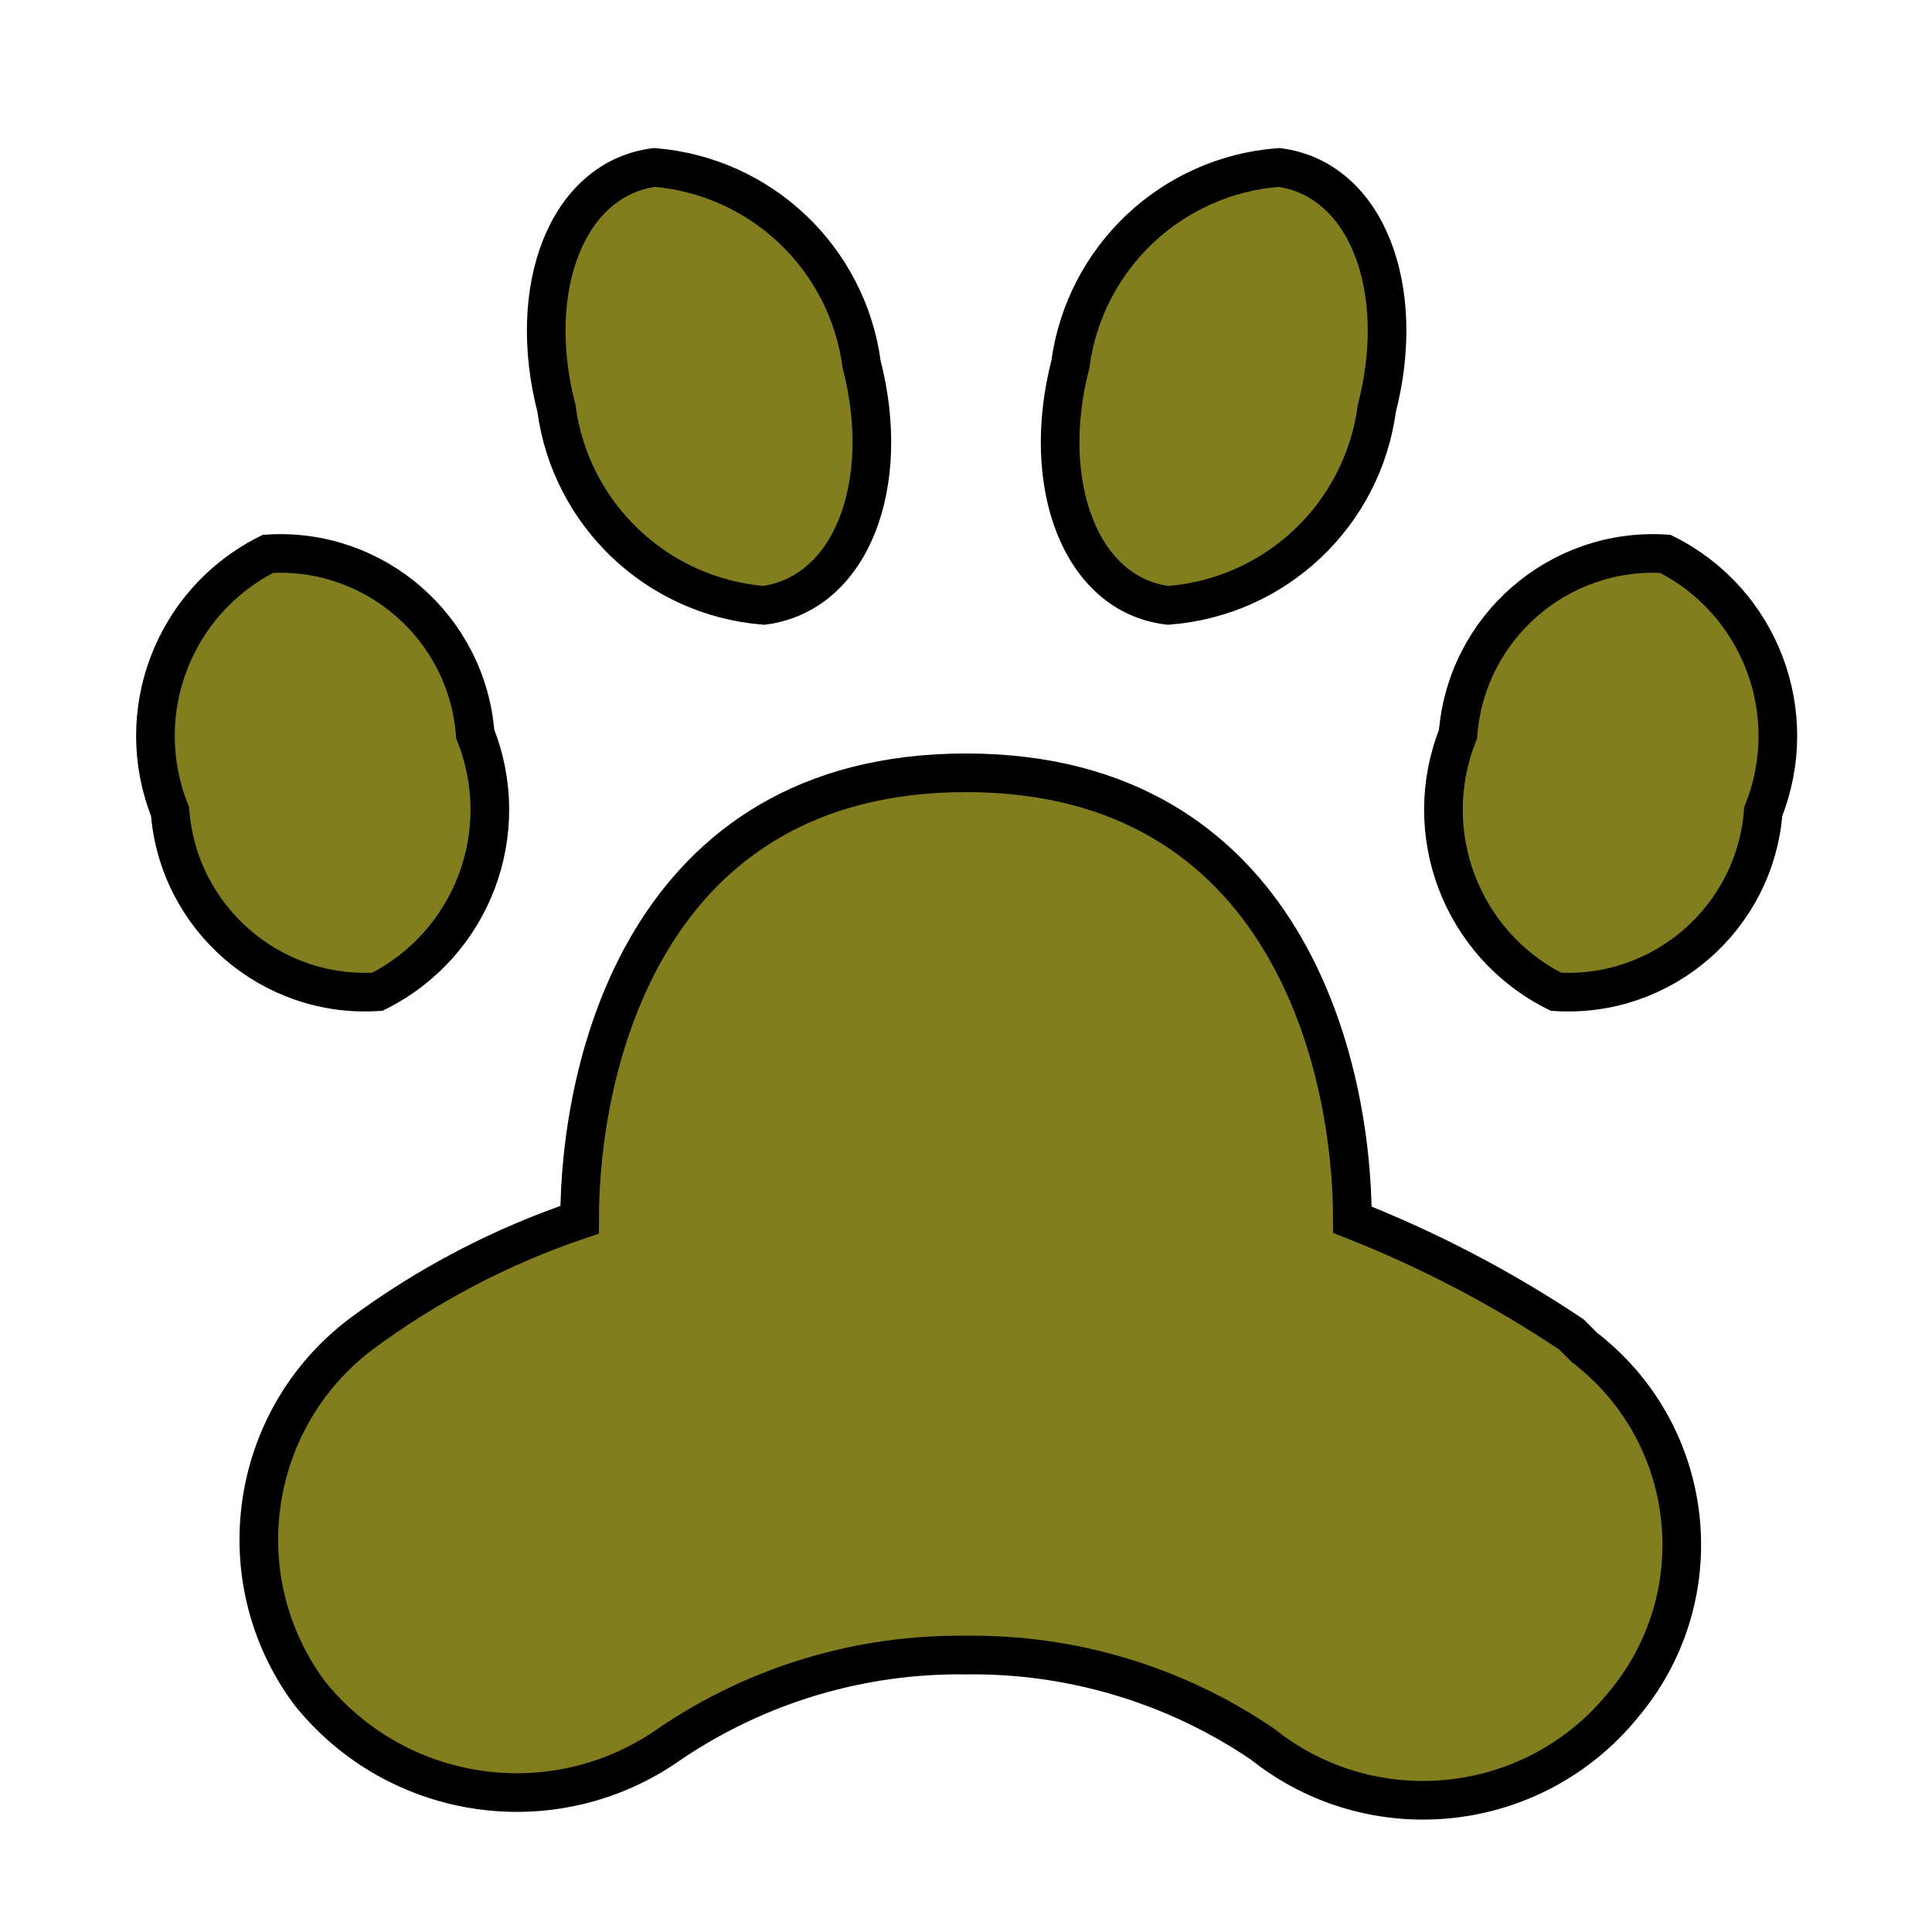 <?xml version="1.0" encoding="UTF-8"?>
<svg fill="#827d1e" version="1.1" id="veterinary-15" xmlns="http://www.w3.org/2000/svg" width="15px" height="15px" viewBox="0 0 15 15">
  <path stroke="black" stroke-width="0.3" id="path3340" d="M7.5,6c-2.5,0-3,2.28-3,3.47l0,0c-0.61,0.206-1.183,0.506-1.7,0.89&#xA;&#x9;c-0.871,0.661-1.049,1.9-0.4,2.78c0.68,0.854,1.908,1.03,2.8,0.4c0.678-0.46,1.481-0.701,2.3-0.69&#xA;&#x9;c0.819-0.011,1.622,0.23,2.3,0.69c0.858,0.685,2.107,0.551,2.8-0.3c0.689-0.813,0.588-2.031-0.226-2.72&#xA;&#x9;c-0.024-0.021-0.049-0.041-0.074-0.06l-0.1-0.1c-0.533-0.356-1.103-0.655-1.7-0.89l0,0C10.5,8.29,10,6,7.5,6z"/>
  <path stroke="black" stroke-width="0.3" id="ellipse4153" d="M2.08,4.3c-0.735,0.368-1.065,1.237-0.76,2c0.064,0.828,0.781,1.452,1.61,1.4&#xA;&#x9;c0.735-0.368,1.065-1.237,0.76-2C3.626,4.872,2.909,4.248,2.08,4.3z"/>
  <path stroke="black" stroke-width="0.3" id="ellipse4163" d="M12.93,4.3c0.735,0.368,1.065,1.237,0.76,2c-0.064,0.828-0.781,1.452-1.61,1.4&#xA;&#x9;c-0.735-0.368-1.065-1.237-0.76-2C11.384,4.872,12.101,4.248,12.93,4.3z"/>
  <path stroke="black" stroke-width="0.3" id="ellipse4165" d="M5.08,1.3c-0.68,0.09-1,0.94-0.76,1.87C4.43,3.995,5.1,4.632,5.93,4.7c0.68-0.09,1-0.94,0.76-1.87&#xA;&#x9;C6.58,2.005,5.91,1.368,5.08,1.3z"/>
  <path stroke="black" stroke-width="0.3" id="ellipse4167" d="M9.93,1.3c0.68,0.09,1,0.94,0.76,1.87C10.579,3.999,9.904,4.636,9.07,4.7c-0.68-0.08-1-0.94-0.76-1.87&#xA;&#x9;C8.421,2.001,9.096,1.363,9.93,1.3z"/>
</svg>